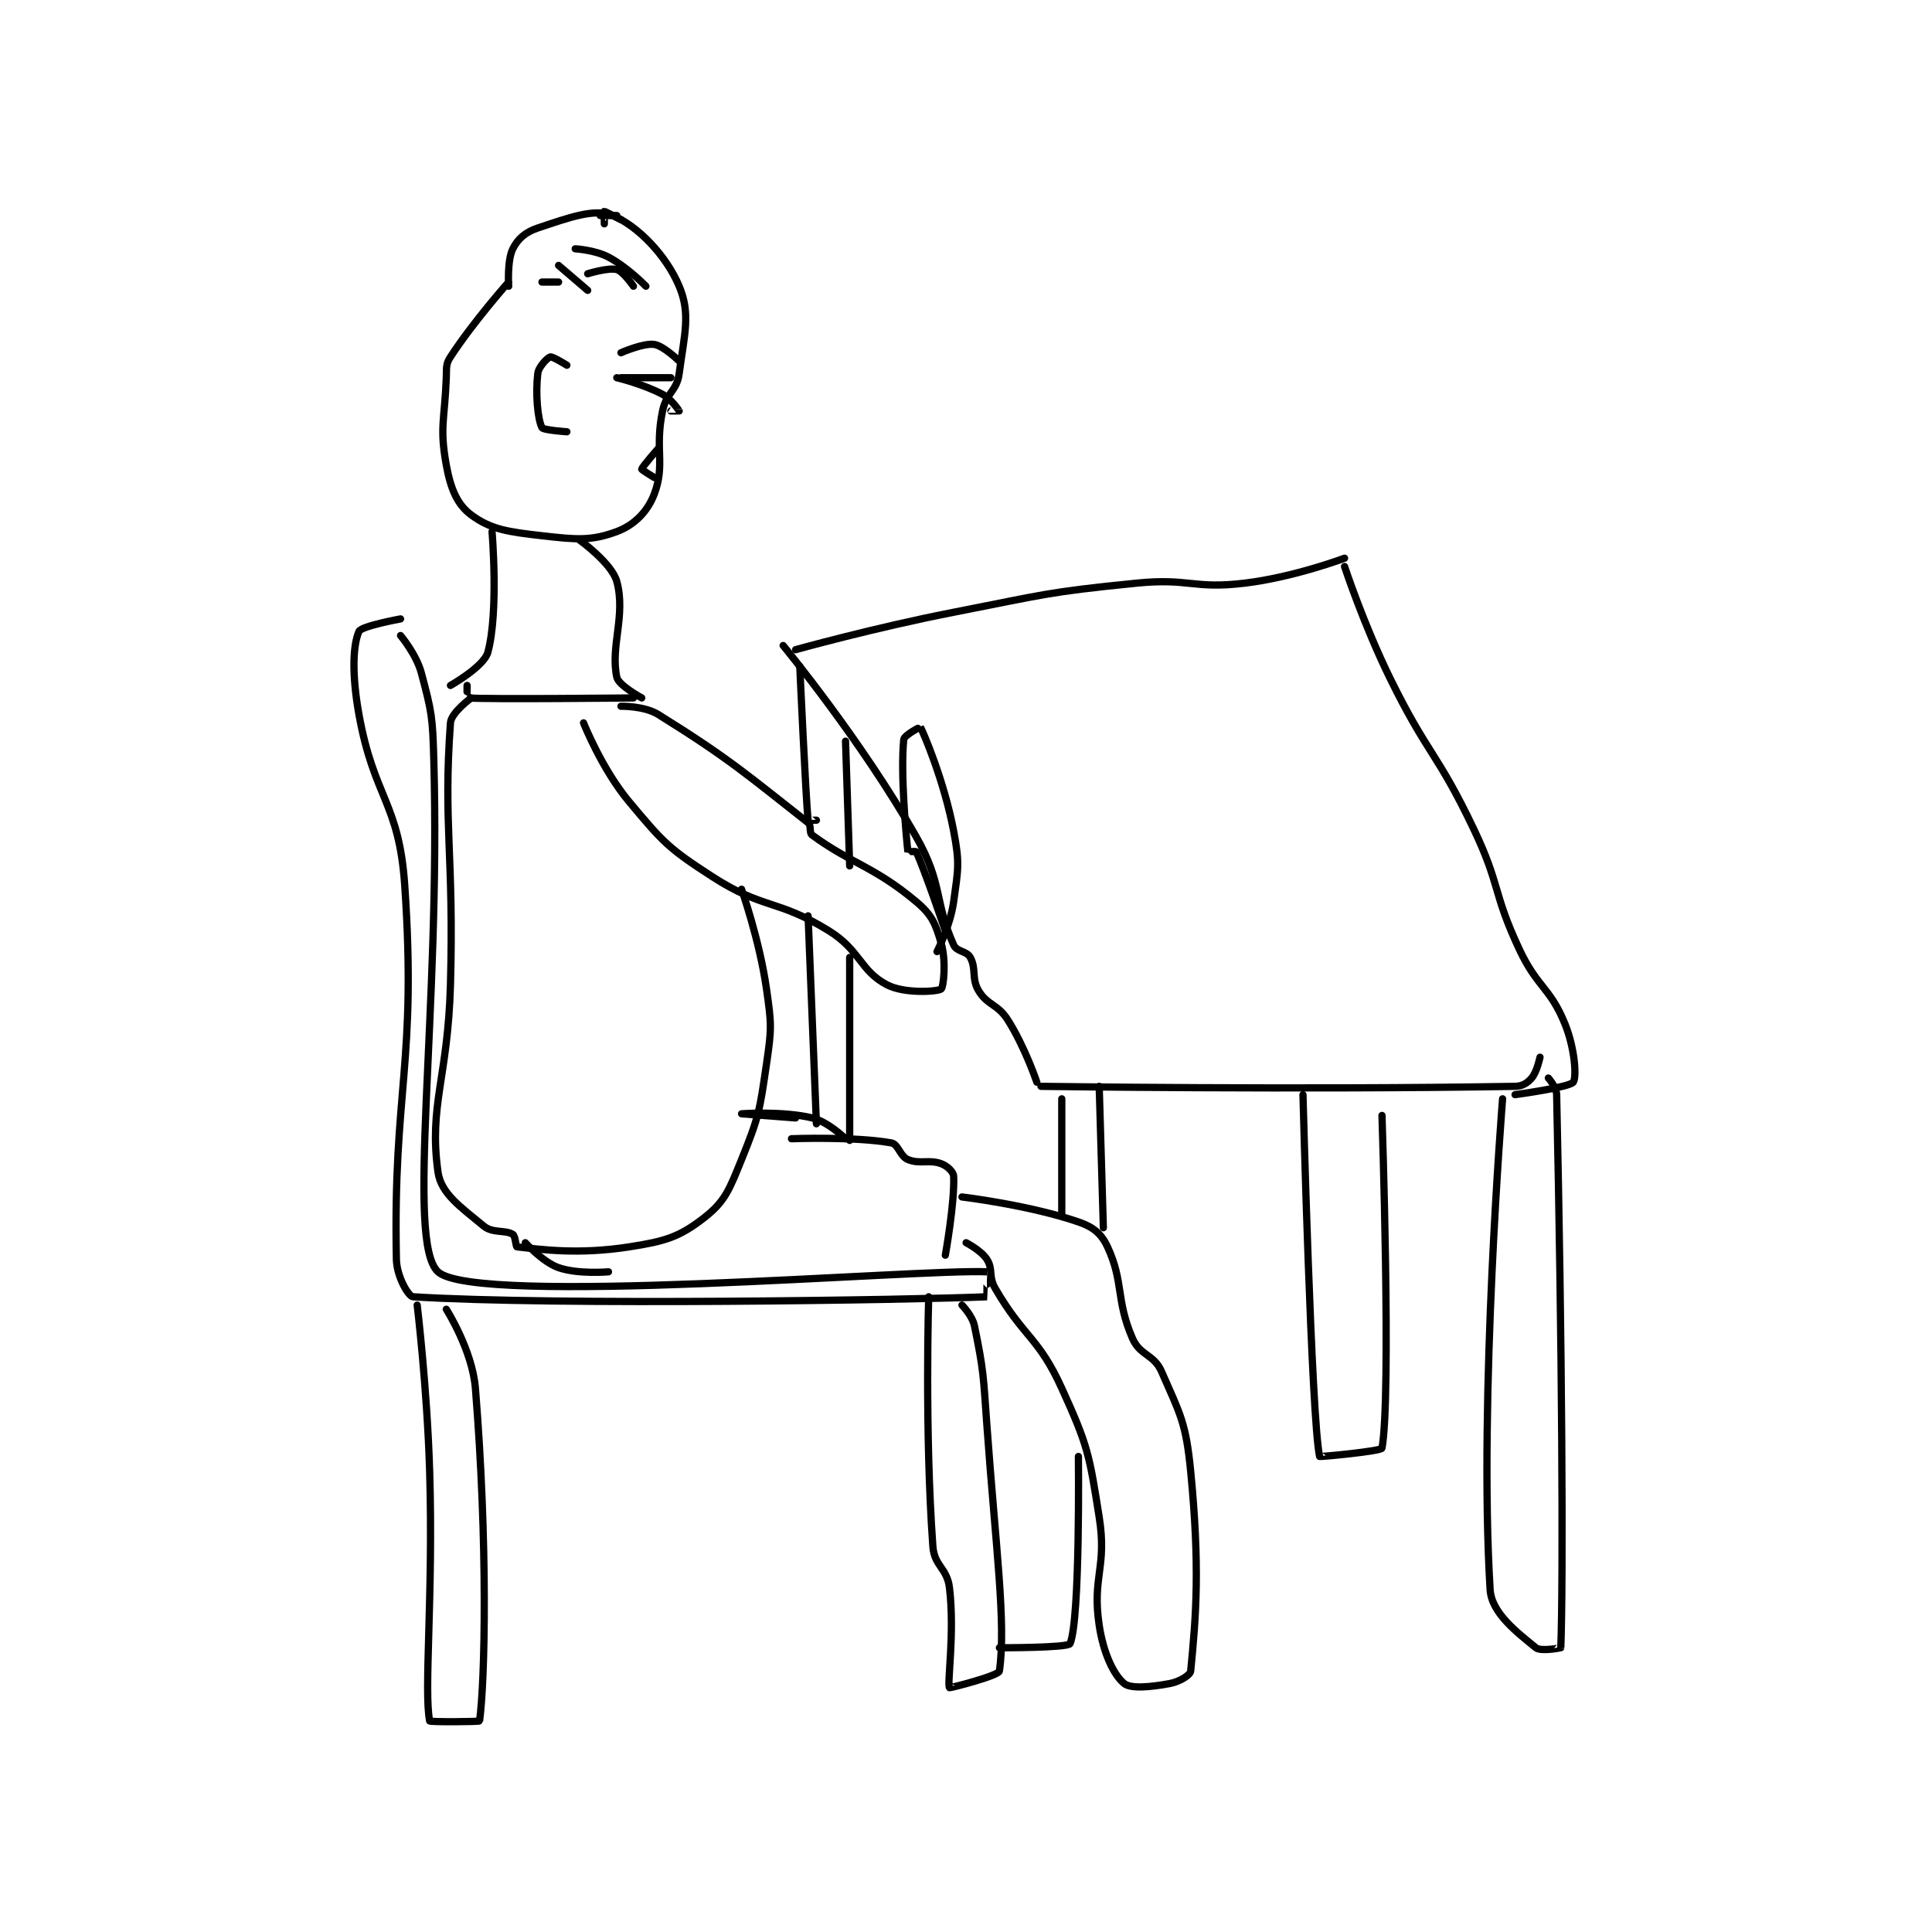 <?xml version="1.0" encoding="utf-8"?>
<!DOCTYPE svg PUBLIC "-//W3C//DTD SVG 1.1//EN" "http://www.w3.org/Graphics/SVG/1.1/DTD/svg11.dtd">
<svg viewBox="0 0 800 800" preserveAspectRatio="xMinYMin meet" xmlns="http://www.w3.org/2000/svg" version="1.1">
<g fill="none" stroke="black" stroke-linecap="round" stroke-linejoin="round" stroke-width="1.742">
<g transform="translate(148.639,87.52) scale(1.722) translate(-130,-73.417)">
<path id="0" d="M166 90.417 C166 90.417 157.569 99.878 152 108.417 C150.84 110.196 151.095 110.95 151 113.417 C150.605 123.698 149.342 125.297 151 134.417 C152.034 140.101 153.602 143.905 157 146.417 C161.73 149.913 165.821 150.482 174 151.417 C182.325 152.368 185.85 152.695 192 150.417 C196.129 148.887 199.381 145.686 201 141.417 C203.708 134.278 201.076 130.718 203 121.417 C203.927 116.939 206.428 116.705 207 112.417 C208.26 102.97 209.804 98.076 207 91.417 C203.831 83.889 196.954 76.868 191 74.417 C186.66 72.63 180.419 74.944 173 77.417 C170.006 78.415 168.185 80.047 167 82.417 C165.593 85.231 166 91.417 166 91.417 "/>
<path id="1" d="M162 150.417 C162 150.417 163.631 169.681 161 179.417 C160.062 182.887 152 187.417 152 187.417 "/>
<path id="2" d="M183 152.417 C183 152.417 190.799 158.013 192 162.417 C194.218 170.549 190.415 178.022 192 185.417 C192.433 187.438 198 190.417 198 190.417 "/>
<path id="3" d="M156 187.417 C156 187.417 155.972 190.415 156 190.417 C160.972 190.79 196 190.417 196 190.417 "/>
<path id="4" d="M193 192.417 C193 192.417 198.603 192.303 202 194.417 C219.304 205.184 223.67 209.185 238 220.417 C238.852 221.084 238.178 222.816 239 223.417 C248.449 230.322 253.87 230.92 264 239.417 C267.793 242.598 268.666 244.746 270 249.417 C271.253 253.803 270.567 259.981 270 260.417 C269.181 261.046 261.233 261.611 257 259.417 C250.506 256.049 250.585 251.112 243 246.417 C230.598 238.739 227.281 241.348 215 233.417 C204.328 226.525 203.144 225.137 195 215.417 C188.389 207.526 184 196.417 184 196.417 "/>
<path id="5" d="M271 246.417 C271 246.417 265.954 231.542 264 227.417 C263.917 227.242 262.003 227.446 262 227.417 C261.6 223.817 260.179 208.623 261 200.417 C261.104 199.38 264.981 197.381 265 197.417 C265.698 198.696 270.677 210.221 273 222.417 C274.489 230.233 274.092 231.498 273 239.417 C272.194 245.263 269 251.417 269 251.417 "/>
<path id="6" d="M157 190.417 C157 190.417 152.179 193.943 152 196.417 C150.225 220.91 152.872 228.011 152 259.417 C151.376 281.891 146.772 288.26 149 304.417 C149.726 309.677 154.601 312.918 160 317.417 C162.143 319.202 165.185 318.282 167 319.417 C167.633 319.812 167.717 322.386 168 322.417 C173.781 323.036 182.7 324.33 195 322.417 C203.696 321.064 207.025 320.064 213 315.417 C218.069 311.474 219.078 308.624 222 301.417 C226.211 291.03 226.344 289.73 228 278.417 C229.248 269.888 229.223 268.975 228 260.417 C226.312 248.598 222 236.417 222 236.417 "/>
<path id="7" d="M140 175.417 C140 175.417 143.797 179.906 145 184.417 C147.538 193.933 147.71 194.977 148 205.417 C149.692 266.335 141.142 321.15 149 328.417 C158.039 336.776 264.534 327.668 281 328.417 C281.034 328.418 281.033 334.415 281 334.417 C263.783 335.165 176.971 336.57 143 334.417 C141.875 334.345 139.083 329.532 139 325.417 C138.176 284.644 143.95 278.359 141 235.417 C139.629 215.463 133.626 214.527 130 194.417 C128.313 185.06 128.485 177.901 130 174.417 C130.557 173.137 140 171.417 140 171.417 "/>
<path id="8" d="M144 336.417 C144 336.417 146.401 356.446 147 376.417 C147.897 406.306 145.558 429.205 147 436.417 C147.058 436.705 158.973 436.614 159 436.417 C160.314 426.863 161.033 393.946 158 356.417 C157.259 347.247 151 337.417 151 337.417 "/>
<path id="9" d="M267 334.417 C267 334.417 266.003 366.458 268 394.417 C268.342 399.204 271.435 399.616 272 404.417 C273.295 415.421 271.381 427.385 272 428.417 C272.082 428.554 283.839 425.541 284 424.417 C285.647 412.887 283.123 394.792 281 365.417 C280.132 353.404 280.238 352.236 278 341.417 C277.489 338.947 275 336.417 275 336.417 "/>
<path id="10" d="M234 296.417 C234 296.417 249.174 295.841 258 297.417 C259.721 297.724 260.068 300.611 262 301.417 C264.87 302.613 267.044 301.342 270 302.417 C271.446 302.942 272.953 304.378 273 305.417 C273.285 311.678 271 324.417 271 324.417 "/>
<path id="11" d="M235 291.417 C235 291.417 222 290.417 222 290.417 C222 290.417 231.816 289.692 239 291.417 C242.834 292.337 247 296.417 247 296.417 "/>
<path id="12" d="M170 321.417 C170 321.417 174.163 326.074 178 327.417 C182.692 329.059 190 328.417 190 328.417 "/>
<path id="13" d="M275 310.417 C275 310.417 291.133 312.348 303 316.417 C306.576 317.643 308.525 319.239 310 322.417 C313.953 330.93 311.953 335.077 316 344.417 C317.815 348.605 321.154 348.196 323 352.417 C327.517 362.741 328.859 364.676 330 376.417 C332.22 399.25 331.336 410.786 330 424.417 C329.903 425.408 327.317 426.982 325 427.417 C320.417 428.276 315.592 428.728 314 427.417 C311.463 425.327 309.006 420.125 308 413.417 C306.244 401.71 309.924 399.603 308 387.417 C305.601 372.221 305.307 370.293 299 356.417 C293.379 344.051 289.888 344.28 283 332.417 C281.311 329.508 282.543 327.842 281 325.417 C279.66 323.311 276 321.417 276 321.417 "/>
<path id="14" d="M207 109.417 C207 109.417 203.252 105.738 201 105.417 C198.356 105.039 193 107.417 193 107.417 "/>
<path id="15" d="M205 113.417 L193 113.417 "/>
<path id="16" d="M192 113.417 C192 113.417 198.356 114.94 203 117.417 C205.169 118.573 206.974 121.365 207 121.417 C207.004 121.425 205 121.417 205 121.417 "/>
<path id="17" d="M202 130.417 C202 130.417 198.081 134.847 198 135.417 C197.977 135.577 201 137.417 201 137.417 "/>
<path id="18" d="M180 110.417 C180 110.417 176.551 108.259 176 108.417 C175.335 108.607 173.194 110.77 173 112.417 C172.427 117.29 172.963 123.342 174 125.417 C174.307 126.031 180 126.417 180 126.417 "/>
<path id="19" d="M199 91.417 C199 91.417 194.548 86.824 190 84.417 C186.757 82.7 182 82.417 182 82.417 "/>
<path id="20" d="M178 90.417 L174 90.417 "/>
<path id="21" d="M185 92.417 L178 86.417 "/>
<path id="22" d="M192 74.417 L188 74.417 "/>
<path id="23" d="M196 91.417 C196 91.417 193.516 87.83 192 87.417 C189.996 86.87 185 88.417 185 88.417 "/>
<path id="24" d="M193 75.417 C193 75.417 189.126 73.385 189 73.417 C188.973 73.423 189 76.417 189 76.417 "/>
<path id="25" d="M284 418.817 C284 418.817 300.57 418.859 301 417.817 C303.459 411.863 303 372.817 303 372.817 "/>
<path id="26" d="M232 177.817 C232 177.817 250.704 200.468 264 223.817 C270.444 235.132 268.314 239.363 273 249.817 C273.748 251.485 276.141 251.242 277 252.817 C278.507 255.579 277.25 257.899 279 260.817 C281.131 264.368 283.56 263.982 286 267.817 C290.145 274.33 293 282.817 293 282.817 "/>
<path id="27" d="M235 178.817 C235 178.817 253.905 173.543 273 169.817 C294.79 165.565 295.145 165.002 317 162.817 C329.712 161.546 330.564 164.309 343 162.817 C354.824 161.398 367 156.817 367 156.817 "/>
<path id="28" d="M294 283.817 C294 283.817 356.873 284.683 408 283.817 C409.809 283.786 410.976 283.011 412 281.817 C413.266 280.339 414 276.817 414 276.817 "/>
<path id="29" d="M367 158.817 C367 158.817 371.626 172.863 378 185.817 C387.014 204.137 389.245 203.46 398 221.817 C404.584 235.622 402.557 237.052 409 250.817 C413.368 260.148 416.396 259.944 420 268.817 C422.376 274.666 422.847 281.616 422 282.817 C421.133 284.045 408 285.817 408 285.817 "/>
<path id="30" d="M416 281.817 C416 281.817 417.96 283.997 418 285.817 C419.311 345.673 419.615 402.469 419 418.817 C418.999 418.844 414.17 419.78 413 418.817 C408.608 415.2 402.347 410.542 402 404.817 C399.213 358.828 405 286.817 405 286.817 "/>
<path id="31" d="M308 283.817 L309 317.817 "/>
<path id="32" d="M299 286.817 L299 314.817 "/>
<path id="33" d="M357 285.817 C357 285.817 359.048 364.085 361 372.817 C361.03 372.951 375.865 371.552 376 370.817 C378.269 358.414 376 290.817 376 290.817 "/>
<path id="34" d="M236 182.817 C236 182.817 237.448 214.709 238 219.817 C238.003 219.846 240 219.817 240 219.817 "/>
<path id="35" d="M247 200.817 L248 230.817 "/>
<path id="36" d="M238 242.817 L240 292.817 "/>
<path id="37" d="M248 252.817 L248 296.817 "/>
</g>
</g>
</svg>
